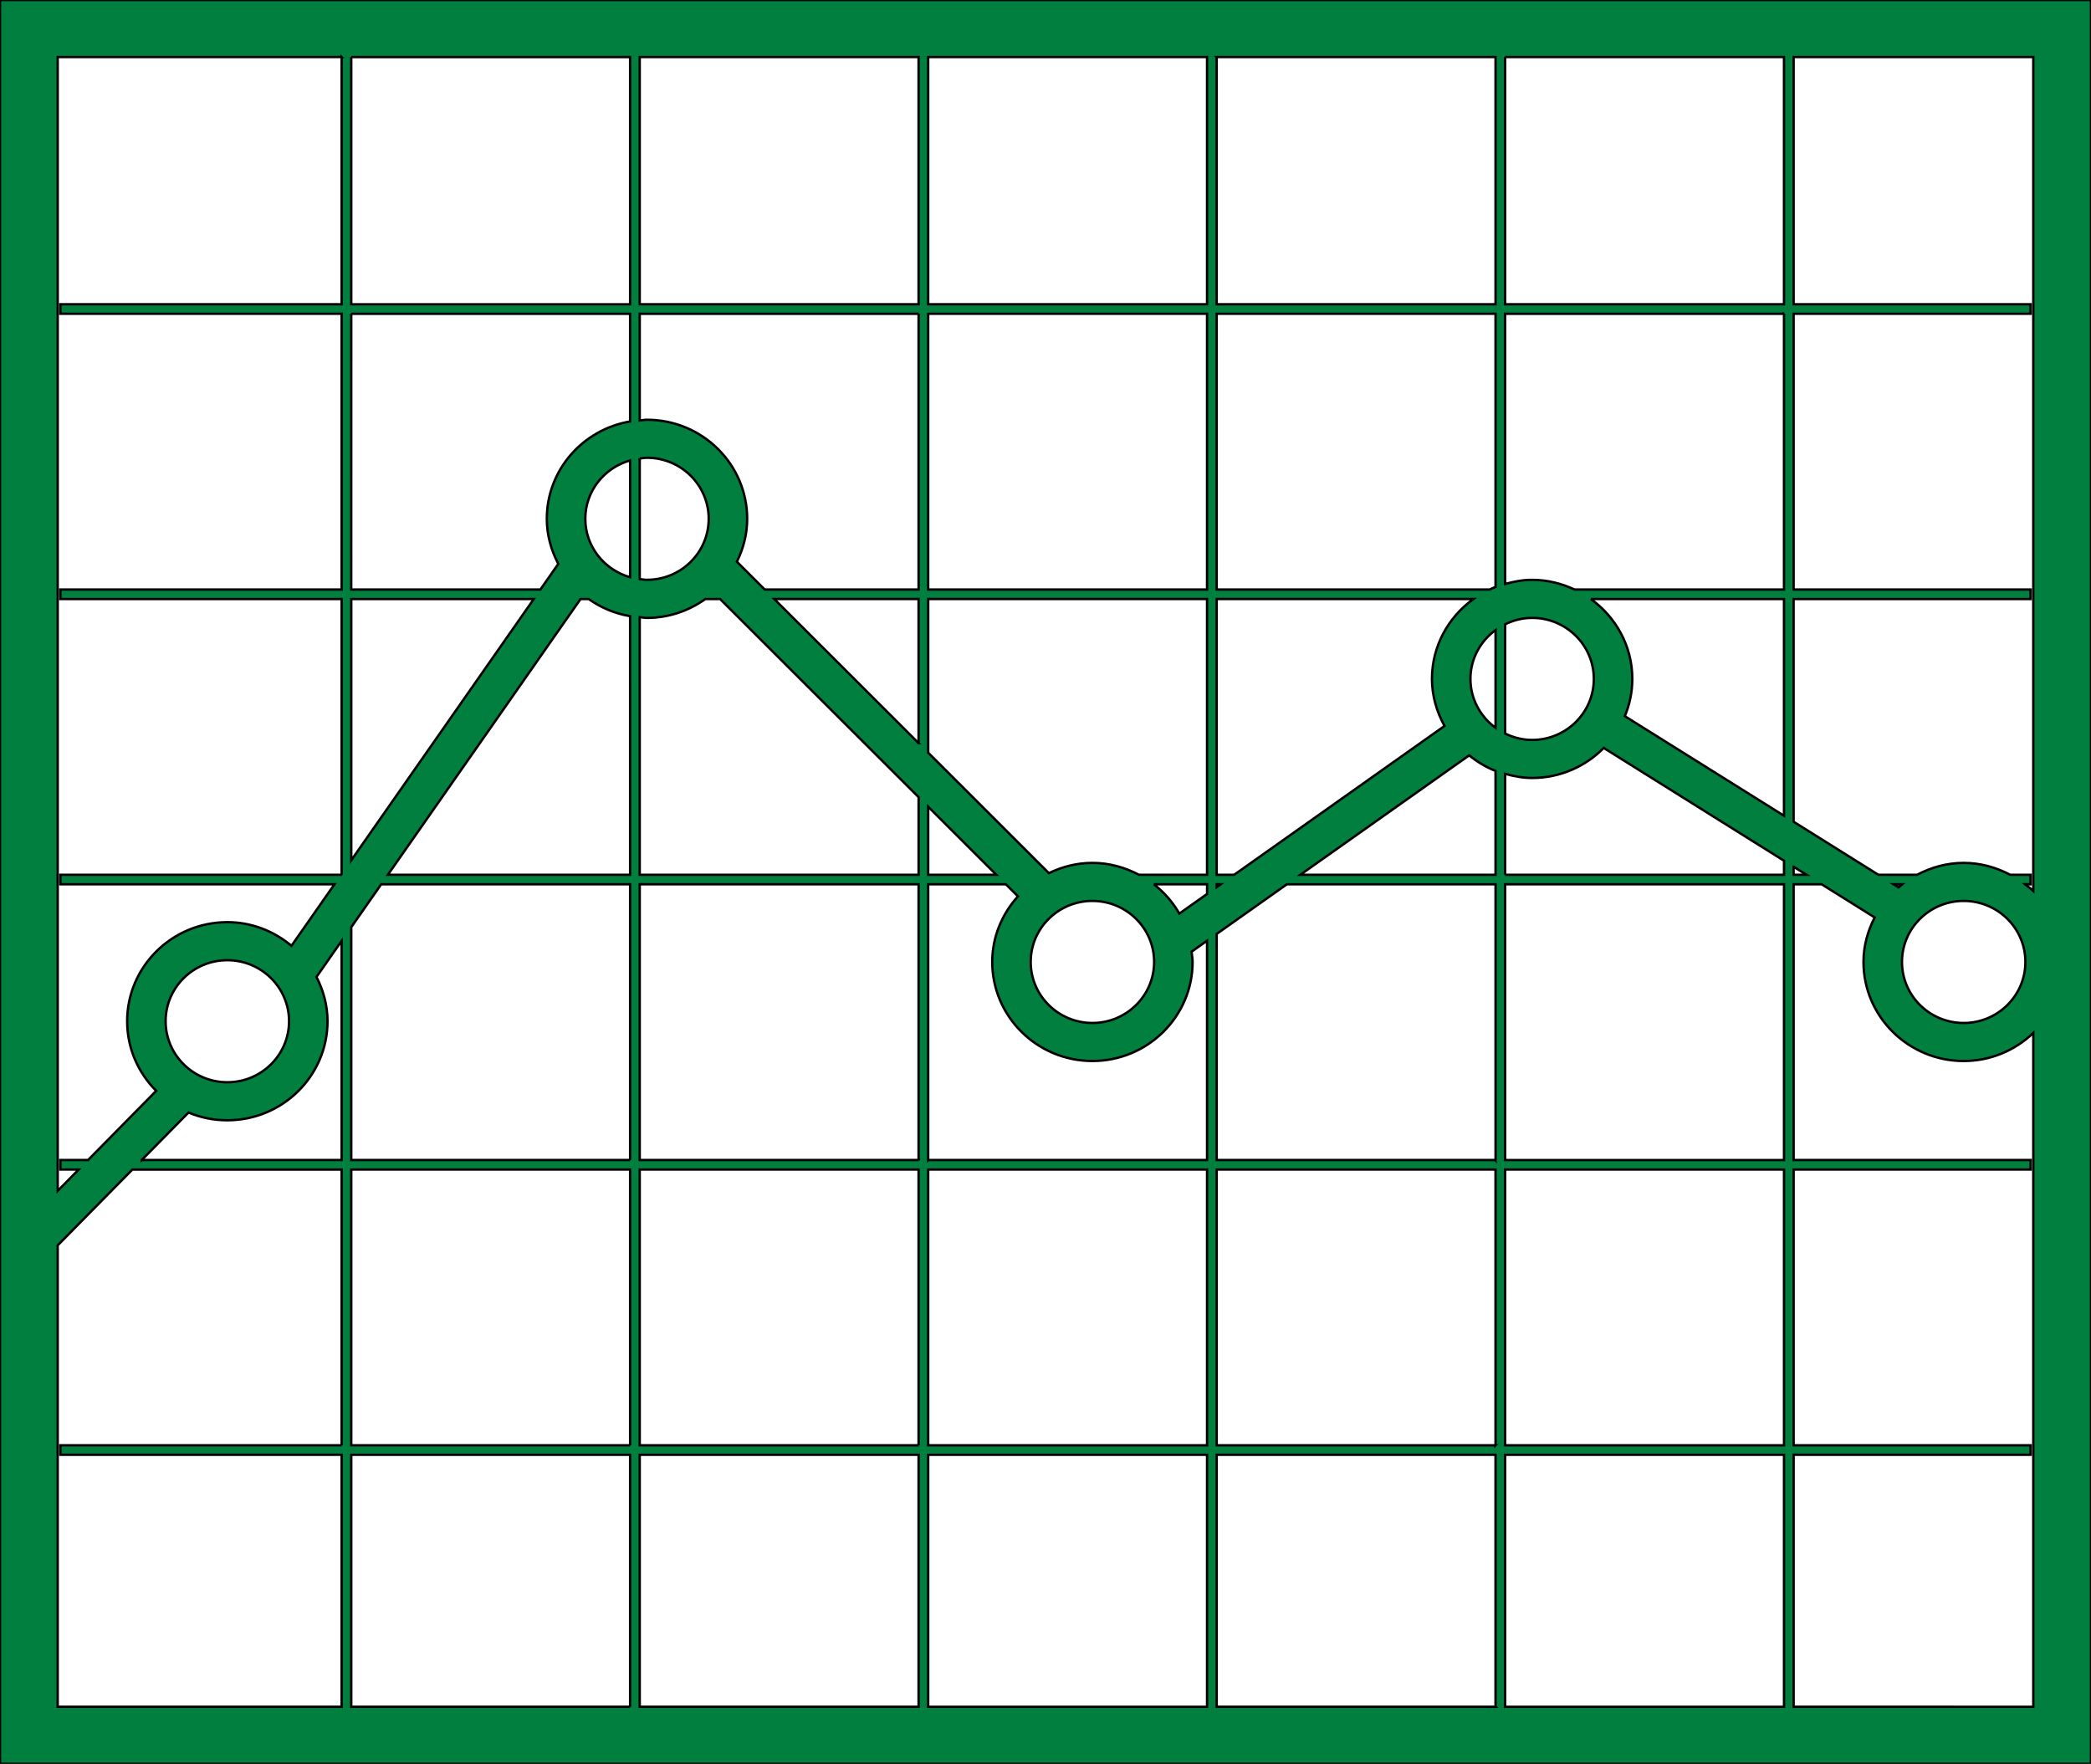 <?xml version="1.0" encoding="UTF-8" standalone="no"?>
<svg xmlns="http://www.w3.org/2000/svg" width="881.727" height="743.75" class="detail convertSvgInline replaced-svg">
  <path d="M0 0v743.75h881.727V0H0zm756.33 248.585V132.312h99.917v-4.01H756.33V24.057h101.06V375.7c-1.07-1.035-2.27-1.9-3.454-2.823h2.31v-4.01h-8.58c-5.903-3.094-12.512-5.01-19.64-5.01s-13.73 1.916-19.634 5.01h-16.324l-35.748-22.363v-93.908h99.92v-4.01h-99.91zm42.16 124.292h3.642c-.527.425-1.063.842-1.573 1.29l-2.07-1.29zm29.552 7.017c14.354 0 26.023 11.54 26.023 25.732 0 14.194-11.67 25.733-26.023 25.733-14.362 0-26.024-11.54-26.024-25.74s11.67-25.73 26.024-25.73zm-71.712-14.418l5.416 3.392h-5.417v-3.392zm-136.283-79.202c0-8.46 4.2-15.902 10.59-20.6v41.208c-6.39-4.7-10.59-12.15-10.59-20.608zm14.638-23.03c3.455-1.677 7.282-2.703 11.377-2.703 14.363 0 26.024 11.54 26.024 25.74s-11.66 25.73-26.024 25.73c-4.095 0-7.93-1.02-11.377-2.7v-46.06zm36.144-10.65h81.44v91.375l-67.12-41.99c2.01-4.85 3.16-10.15 3.16-15.7 0-13.87-6.94-26.08-17.49-33.69zM634.68 24.057h117.59v104.245H634.687V24.057zm117.59 108.255v116.273h-88.31c-5.456-2.542-11.474-4.082-17.897-4.082-3.965 0-7.736.723-11.377 1.74v-113.93h117.588zM513.042 24.056H630.63V128.3H513.044V24.057zm0 108.254H630.63v115.174c-.842.33-1.645.714-2.464 1.1H513.043V132.31zm0 120.282h108.26c-10.532 7.602-17.474 19.823-17.474 33.68 0 7.217 2.025 13.912 5.294 19.846l-88.702 62.75h-7.38V252.594zm1.71 120.283l-1.71 1.203v-1.203h1.71zm-28.212 0h22.457v4.082l-11.694 8.275c-2.765-4.803-6.39-8.973-10.76-12.357zm-95.14-32.69l28.732 28.683H391.4v-28.684zm69.247 39.71c14.354 0 26.023 11.54 26.023 25.73 0 14.195-11.67 25.734-26.023 25.734-14.354 0-26.024-11.54-26.024-25.74s11.67-25.73 26.024-25.73zM391.4 24.055h117.587V128.3h-117.59V24.06zm0 108.255h117.587v116.274h-117.59V132.312zm117.587 120.282v116.276h-28.715c-5.896-3.095-12.505-5.012-19.625-5.012-6.61 0-12.79 1.644-18.36 4.322l-50.88-50.79v-64.796h117.58zm-121.643 60.75l-60.855-60.75h60.85v60.75zM269.754 24.055h117.59V128.3h-117.59V24.055zm117.592 108.257v116.273H322.47l-11.743-11.724c2.7-5.5 4.338-11.58 4.338-18.09 0-23.03-18.952-41.77-42.243-41.77-1.045 0-2.034.24-3.064.31v-44.99h117.59zm-140.54 86.467c0-11.74 8.03-21.56 18.905-24.63v49.26c-10.87-3.1-18.9-12.91-18.9-24.64zm22.95-25.44c1.015-.12 2.02-.31 3.066-.31 14.355 0 26.025 11.54 26.025 25.73s-11.67 25.73-26.024 25.73c-1.045 0-2.05-.188-3.064-.308v-50.85zM148.114 24.06H265.7v104.245H148.113V24.058zm0 108.254H265.7v45.402c-19.89 3.368-35.12 20.44-35.12 41.057 0 6.88 1.856 13.28 4.84 19.006l-7.55 10.81h-79.765l.008-116.28zm76.966 120.28l-76.96 110.15v-110.15h76.96zm-81.022-228.54V128.3H25.464v4.01h118.594v116.273H25.464v4.01h118.594v115.953l-.227.32H25.47v4.01h115.57l-18.13 25.934c-7.348-6.135-16.714-9.96-27.046-9.96-23.29 0-42.243 18.74-42.243 41.77 0 11.435 4.69 21.803 12.25 29.35l-28.74 29.18H25.47v4.01h7.712l-8.848 8.98V24.057H144.06zM69.838 430.62c0-14.195 11.67-25.734 26.025-25.734 14.354 0 26.024 11.54 26.024 25.732 0 14.193-11.67 25.732-26.024 25.732-14.354 0-26.024-11.54-26.024-25.733zm74.22 178.81H25.464v4.01h118.594v106.25H24.328V525.116l31.482-31.948h88.248v116.266zm-84.3-120.282l19.732-20.032c5.036 2.117 10.567 3.27 16.373 3.27 23.29 0 42.243-18.74 42.243-41.77 0-6.75-1.776-13.03-4.664-18.667l10.616-15.2v92.38l-84.3.01zM265.7 719.688H148.115V613.442H265.7v106.25zm0-110.258H148.115V493.16H265.7v116.274zm0-120.283H148.115V390.96l12.634-18.084H265.7v116.276zm-102.146-120.28l81.242-116.274h3.446c5.102 3.633 11.022 6.143 17.46 7.233v109.04H163.555zm223.79 350.825h-117.59v-106.25h117.59v106.25zm0-110.258h-117.59V493.16h117.59v116.274zm0-120.283h-117.59V372.88h117.59v116.276zm-117.59-120.28V260.24c1.03.07 2.02.304 3.067.304 9.2 0 17.65-3 24.59-7.947h6.25l83.69 83.54v32.734H269.76zM508.99 719.7H391.4V613.45h117.59V719.7zm0-110.258H391.4V493.16h117.59v116.274zM391.398 489.15V372.876h32.756l5.093 5.084c-6.666 7.385-10.843 17.015-10.843 27.664 0 23.03 18.952 41.77 42.243 41.77 23.29 0 42.242-18.74 42.242-41.77 0-1.49-.3-2.878-.44-4.314l6.54-4.627v92.466H391.4zM630.63 719.69H513.05V613.44h117.58v106.25zm0-110.258H513.05V493.16h117.58v116.274zm0-120.283H513.05v-95.34l29.583-20.92h88.005v116.27zm-82.32-120.28l71.21-50.36c3.35 2.7 7.03 4.96 11.11 6.56v43.8h-82.32zM752.28 719.7H634.69V613.45h117.59V719.7zm0-110.258H634.69V493.16h117.59v116.274zm0-120.284H634.69v-116.28h117.59v116.277zM634.688 368.87v-42.564c3.64 1.018 7.41 1.74 11.376 1.74 11.84 0 22.513-4.868 30.2-12.662l76.01 47.56v5.926H634.687zM756.33 719.69V613.44h99.917v-4.008H756.33V493.16h99.917v-4.01H756.33V372.878h11.83l22.35 13.977c-2.91 5.67-4.72 11.988-4.72 18.772 0 23.03 18.96 41.77 42.244 41.77 11.41 0 21.75-4.538 29.356-11.843v284.14H756.33z" fill="#007f3f" stroke="null"/>
</svg>
